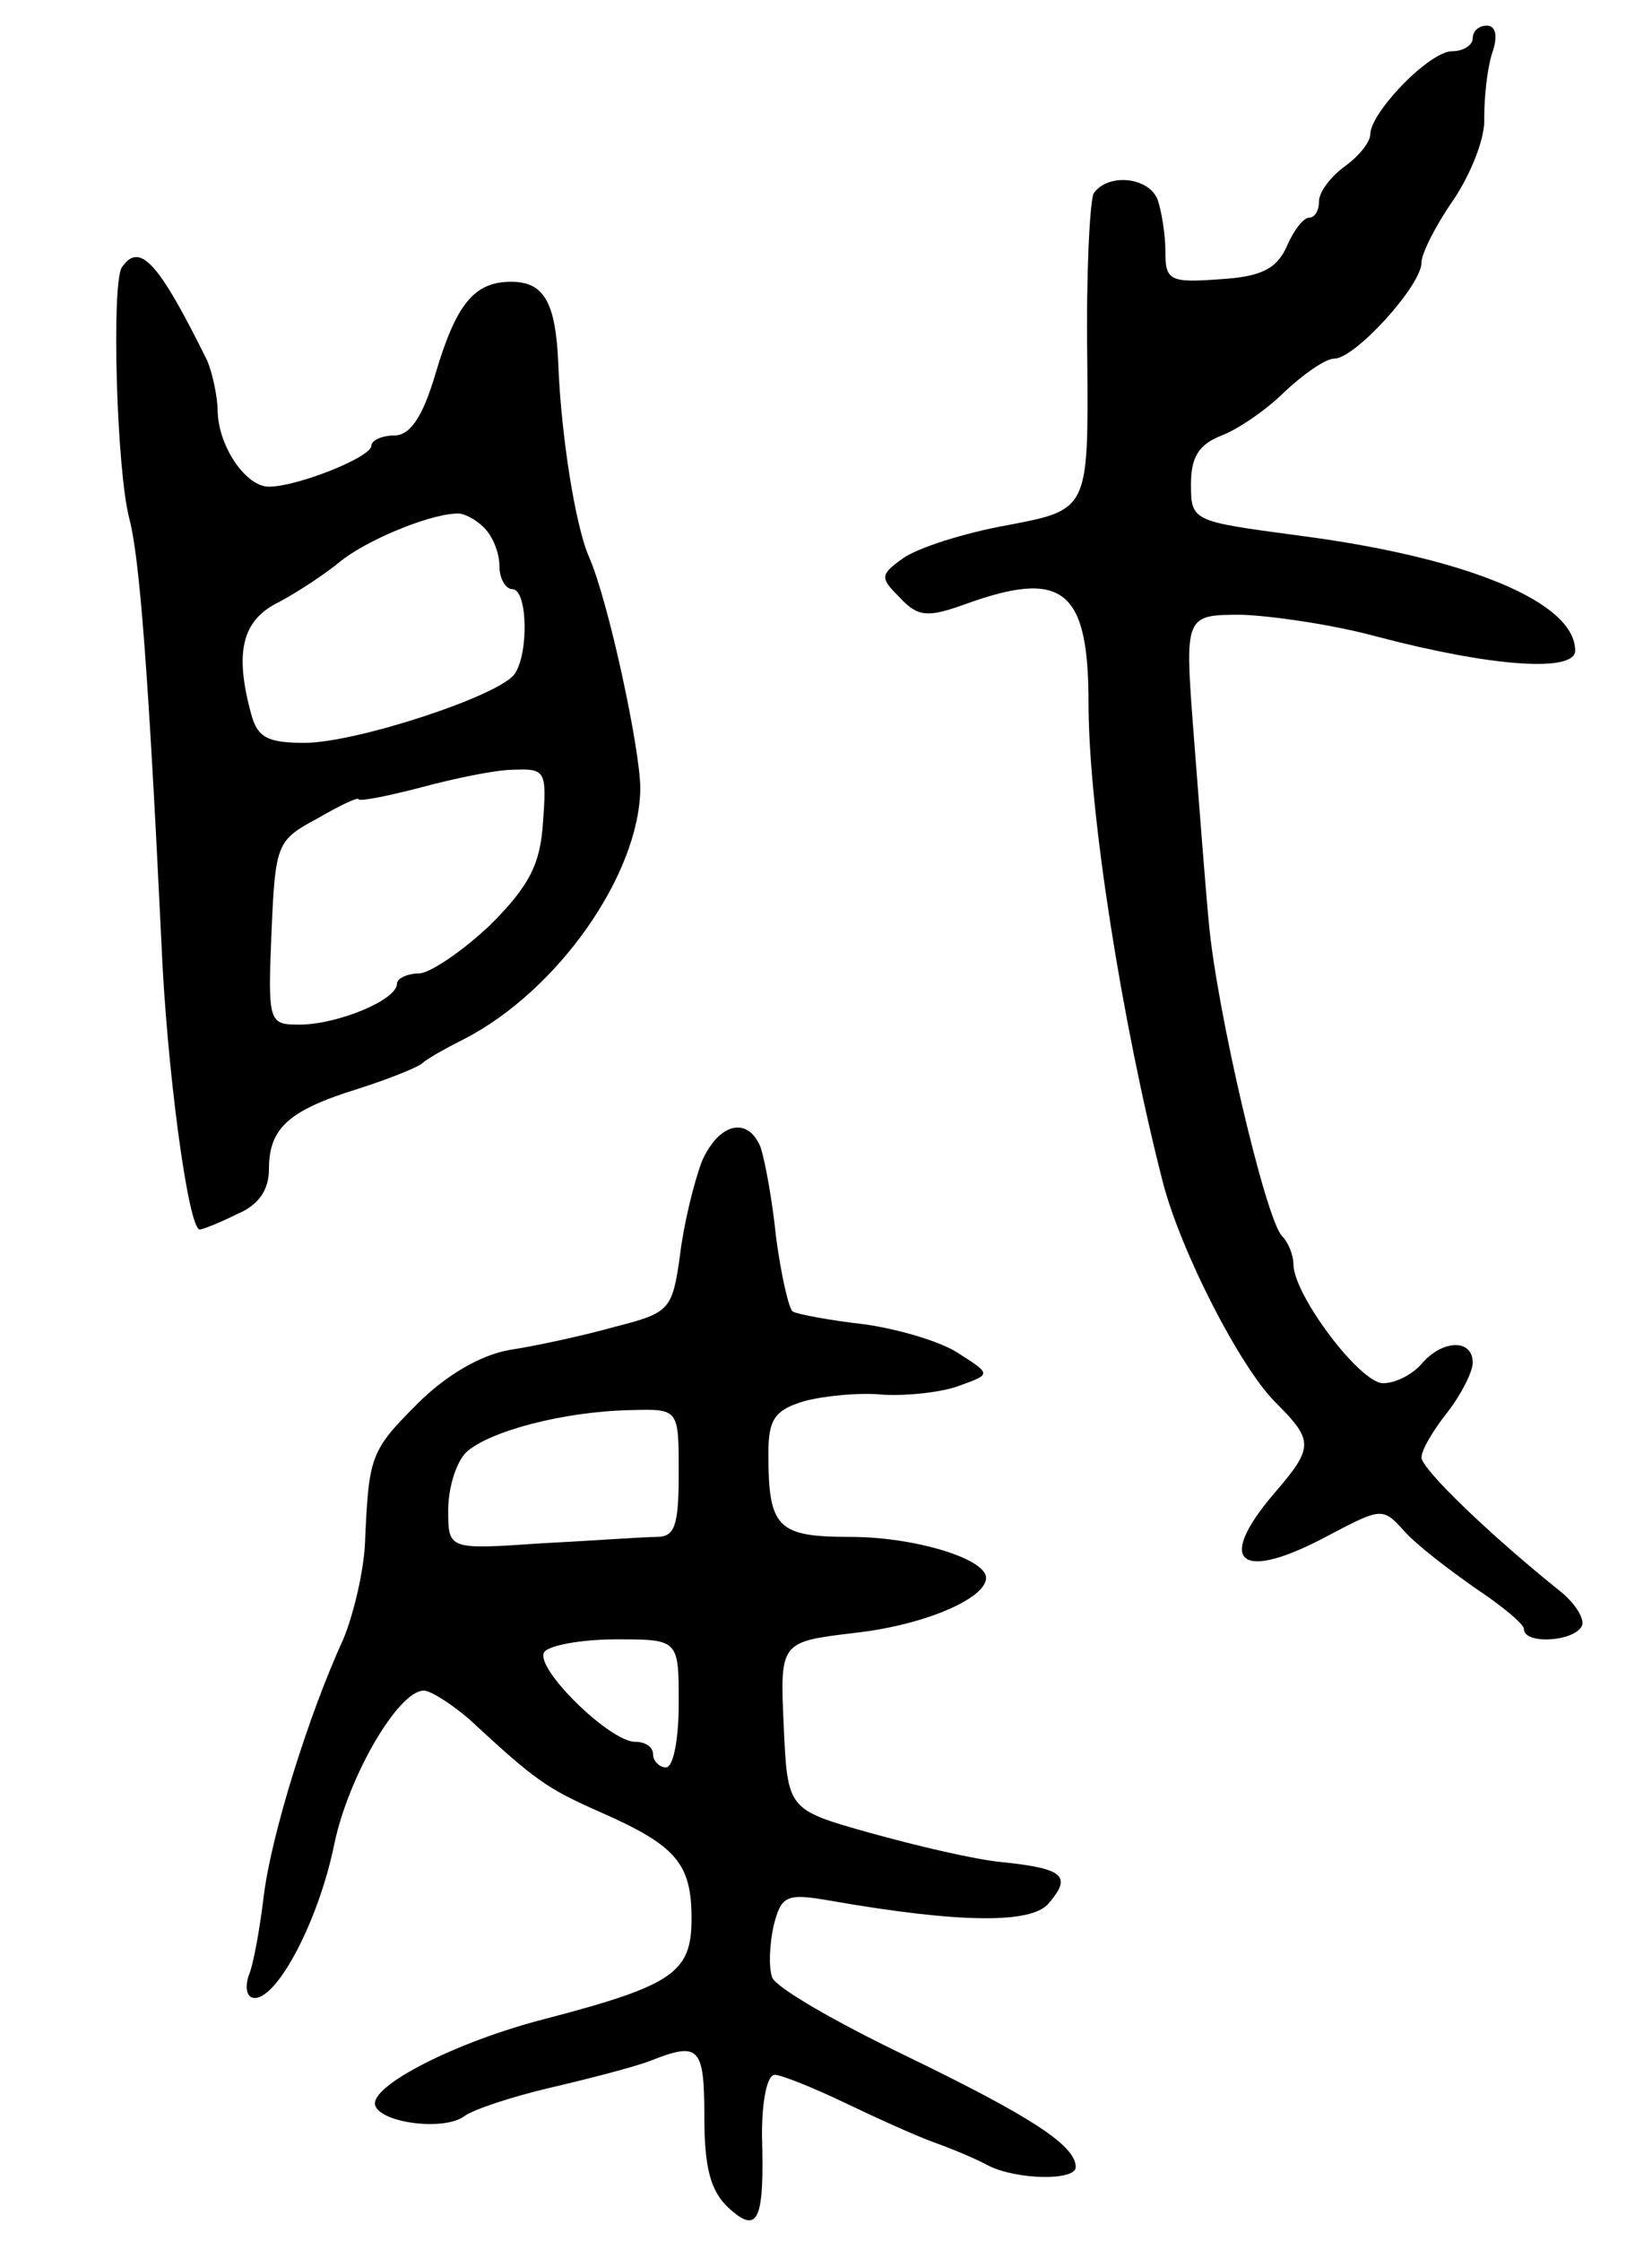 <svg version="1.0" xmlns="http://www.w3.org/2000/svg"
 width="129pt" height="175pt" viewBox="0 0 129 175"
 preserveAspectRatio="xMidYMid meet">
<g transform="translate(0,175) scale(0.1,-0.1)"
fill="#000000" stroke="none">
<path d="M1150 1720 c0 -5 -7 -10 -16 -10 -18 0 -64 -48 -64 -65 0 -6 -9 -17
-20 -25 -11 -8 -20 -20 -20 -27 0 -7 -3 -13 -8 -13 -4 0 -12 -10 -17 -22 -8
-18 -20 -24 -52 -26 -40 -3 -43 -1 -43 22 0 13 -3 31 -6 40 -7 18 -39 21 -50
5 -3 -6 -6 -64 -5 -129 1 -118 1 -118 -62 -130 -34 -6 -71 -18 -82 -26 -18
-13 -18 -15 -2 -31 14 -15 22 -15 50 -5 77 28 97 12 97 -77 0 -84 26 -249 58
-374 14 -54 60 -144 88 -172 30 -30 30 -35 -1 -71 -47 -55 -26 -70 44 -32 40
21 41 21 58 2 10 -11 35 -30 55 -44 21 -14 38 -28 38 -32 0 -12 38 -10 45 2 3
5 -4 17 -16 27 -55 44 -109 96 -109 105 0 6 9 21 20 35 11 14 20 32 20 39 0
19 -24 18 -40 -1 -7 -8 -20 -15 -30 -15 -18 0 -70 69 -70 93 0 7 -4 17 -9 22
-13 14 -51 177 -57 244 -3 31 -8 98 -12 149 -7 92 -7 92 38 92 25 -1 72 -8
105 -17 91 -24 155 -28 155 -11 0 38 -85 73 -217 90 -82 11 -83 11 -83 40 0
21 6 31 24 38 13 5 35 20 49 34 15 14 32 26 39 26 16 0 68 57 68 75 0 7 11 29
25 49 14 21 25 49 24 64 0 15 2 37 6 50 5 14 3 22 -4 22 -6 0 -11 -4 -11 -10z"/>
<path d="M95 1541 c-8 -14 -4 -158 6 -196 8 -30 15 -122 25 -330 4 -98 21
-225 30 -225 2 0 15 5 29 12 17 7 25 19 25 35 0 32 15 46 70 63 25 8 47 17 50
20 3 3 17 11 33 19 73 38 136 128 137 195 0 31 -25 147 -40 181 -11 25 -22 97
-24 150 -2 49 -11 65 -37 65 -29 0 -43 -18 -59 -72 -10 -34 -20 -48 -32 -48
-10 0 -18 -4 -18 -8 0 -9 -58 -32 -80 -32 -18 0 -39 31 -40 58 0 12 -4 30 -8
40 -38 77 -53 94 -67 73z m283 -203 c7 -7 12 -20 12 -30 0 -10 5 -18 10 -18
12 0 13 -50 2 -66 -11 -17 -124 -54 -164 -54 -29 0 -37 4 -42 23 -13 48 -7 73
22 87 15 8 36 22 47 31 19 16 68 37 91 38 5 1 15 -4 22 -11z m46 -230 c-2 -33
-11 -50 -41 -80 -21 -20 -46 -37 -55 -38 -10 0 -18 -4 -18 -8 0 -13 -47 -32
-76 -32 -24 0 -25 1 -22 72 3 69 4 72 36 89 17 10 32 17 32 15 0 -2 21 2 48 9
26 7 59 14 73 14 25 1 26 -1 23 -41z"/>
<path d="M548 843 c-6 -16 -14 -48 -17 -73 -6 -43 -8 -45 -51 -56 -25 -7 -62
-15 -82 -18 -23 -4 -50 -20 -72 -42 -37 -37 -38 -41 -41 -109 -1 -22 -9 -56
-17 -75 -27 -59 -56 -152 -62 -200 -3 -25 -8 -54 -12 -63 -3 -10 -1 -17 5 -17
18 0 50 61 62 120 11 53 50 120 70 120 5 0 21 -10 35 -22 52 -48 60 -54 103
-73 59 -26 71 -40 71 -83 0 -42 -14 -52 -113 -78 -71 -18 -139 -53 -134 -68 5
-14 55 -20 70 -8 7 5 37 15 67 22 30 7 65 16 78 21 38 15 42 11 42 -44 0 -40
5 -58 19 -71 23 -21 28 -10 26 57 0 27 4 47 10 47 5 0 30 -10 55 -22 25 -12
56 -26 70 -31 14 -5 33 -13 42 -18 22 -11 68 -12 68 -1 0 17 -36 40 -133 87
-54 26 -101 53 -104 61 -3 8 -2 26 1 40 6 24 10 26 44 20 103 -18 158 -18 171
-2 18 21 12 27 -36 32 -22 2 -68 13 -104 23 -64 18 -64 18 -67 83 -3 66 -3 66
55 73 55 6 103 27 103 43 0 15 -56 32 -106 32 -57 0 -64 7 -64 65 0 27 5 34
28 41 15 4 43 7 62 5 19 -1 46 2 59 7 25 9 25 9 0 25 -13 9 -46 19 -74 23 -27
3 -53 8 -56 10 -3 2 -9 28 -13 58 -3 30 -9 61 -12 70 -10 25 -33 19 -46 -11z
m-18 -243 c0 -41 -3 -50 -17 -50 -10 0 -51 -3 -90 -5 -73 -5 -73 -5 -73 26 0
17 6 37 14 45 17 16 75 32 129 33 37 1 37 1 37 -49z m0 -180 c0 -27 -4 -50
-10 -50 -5 0 -10 5 -10 10 0 6 -6 10 -14 10 -20 0 -79 58 -71 70 3 5 28 10 56
10 49 0 49 0 49 -50z"/>
</g>
</svg>
